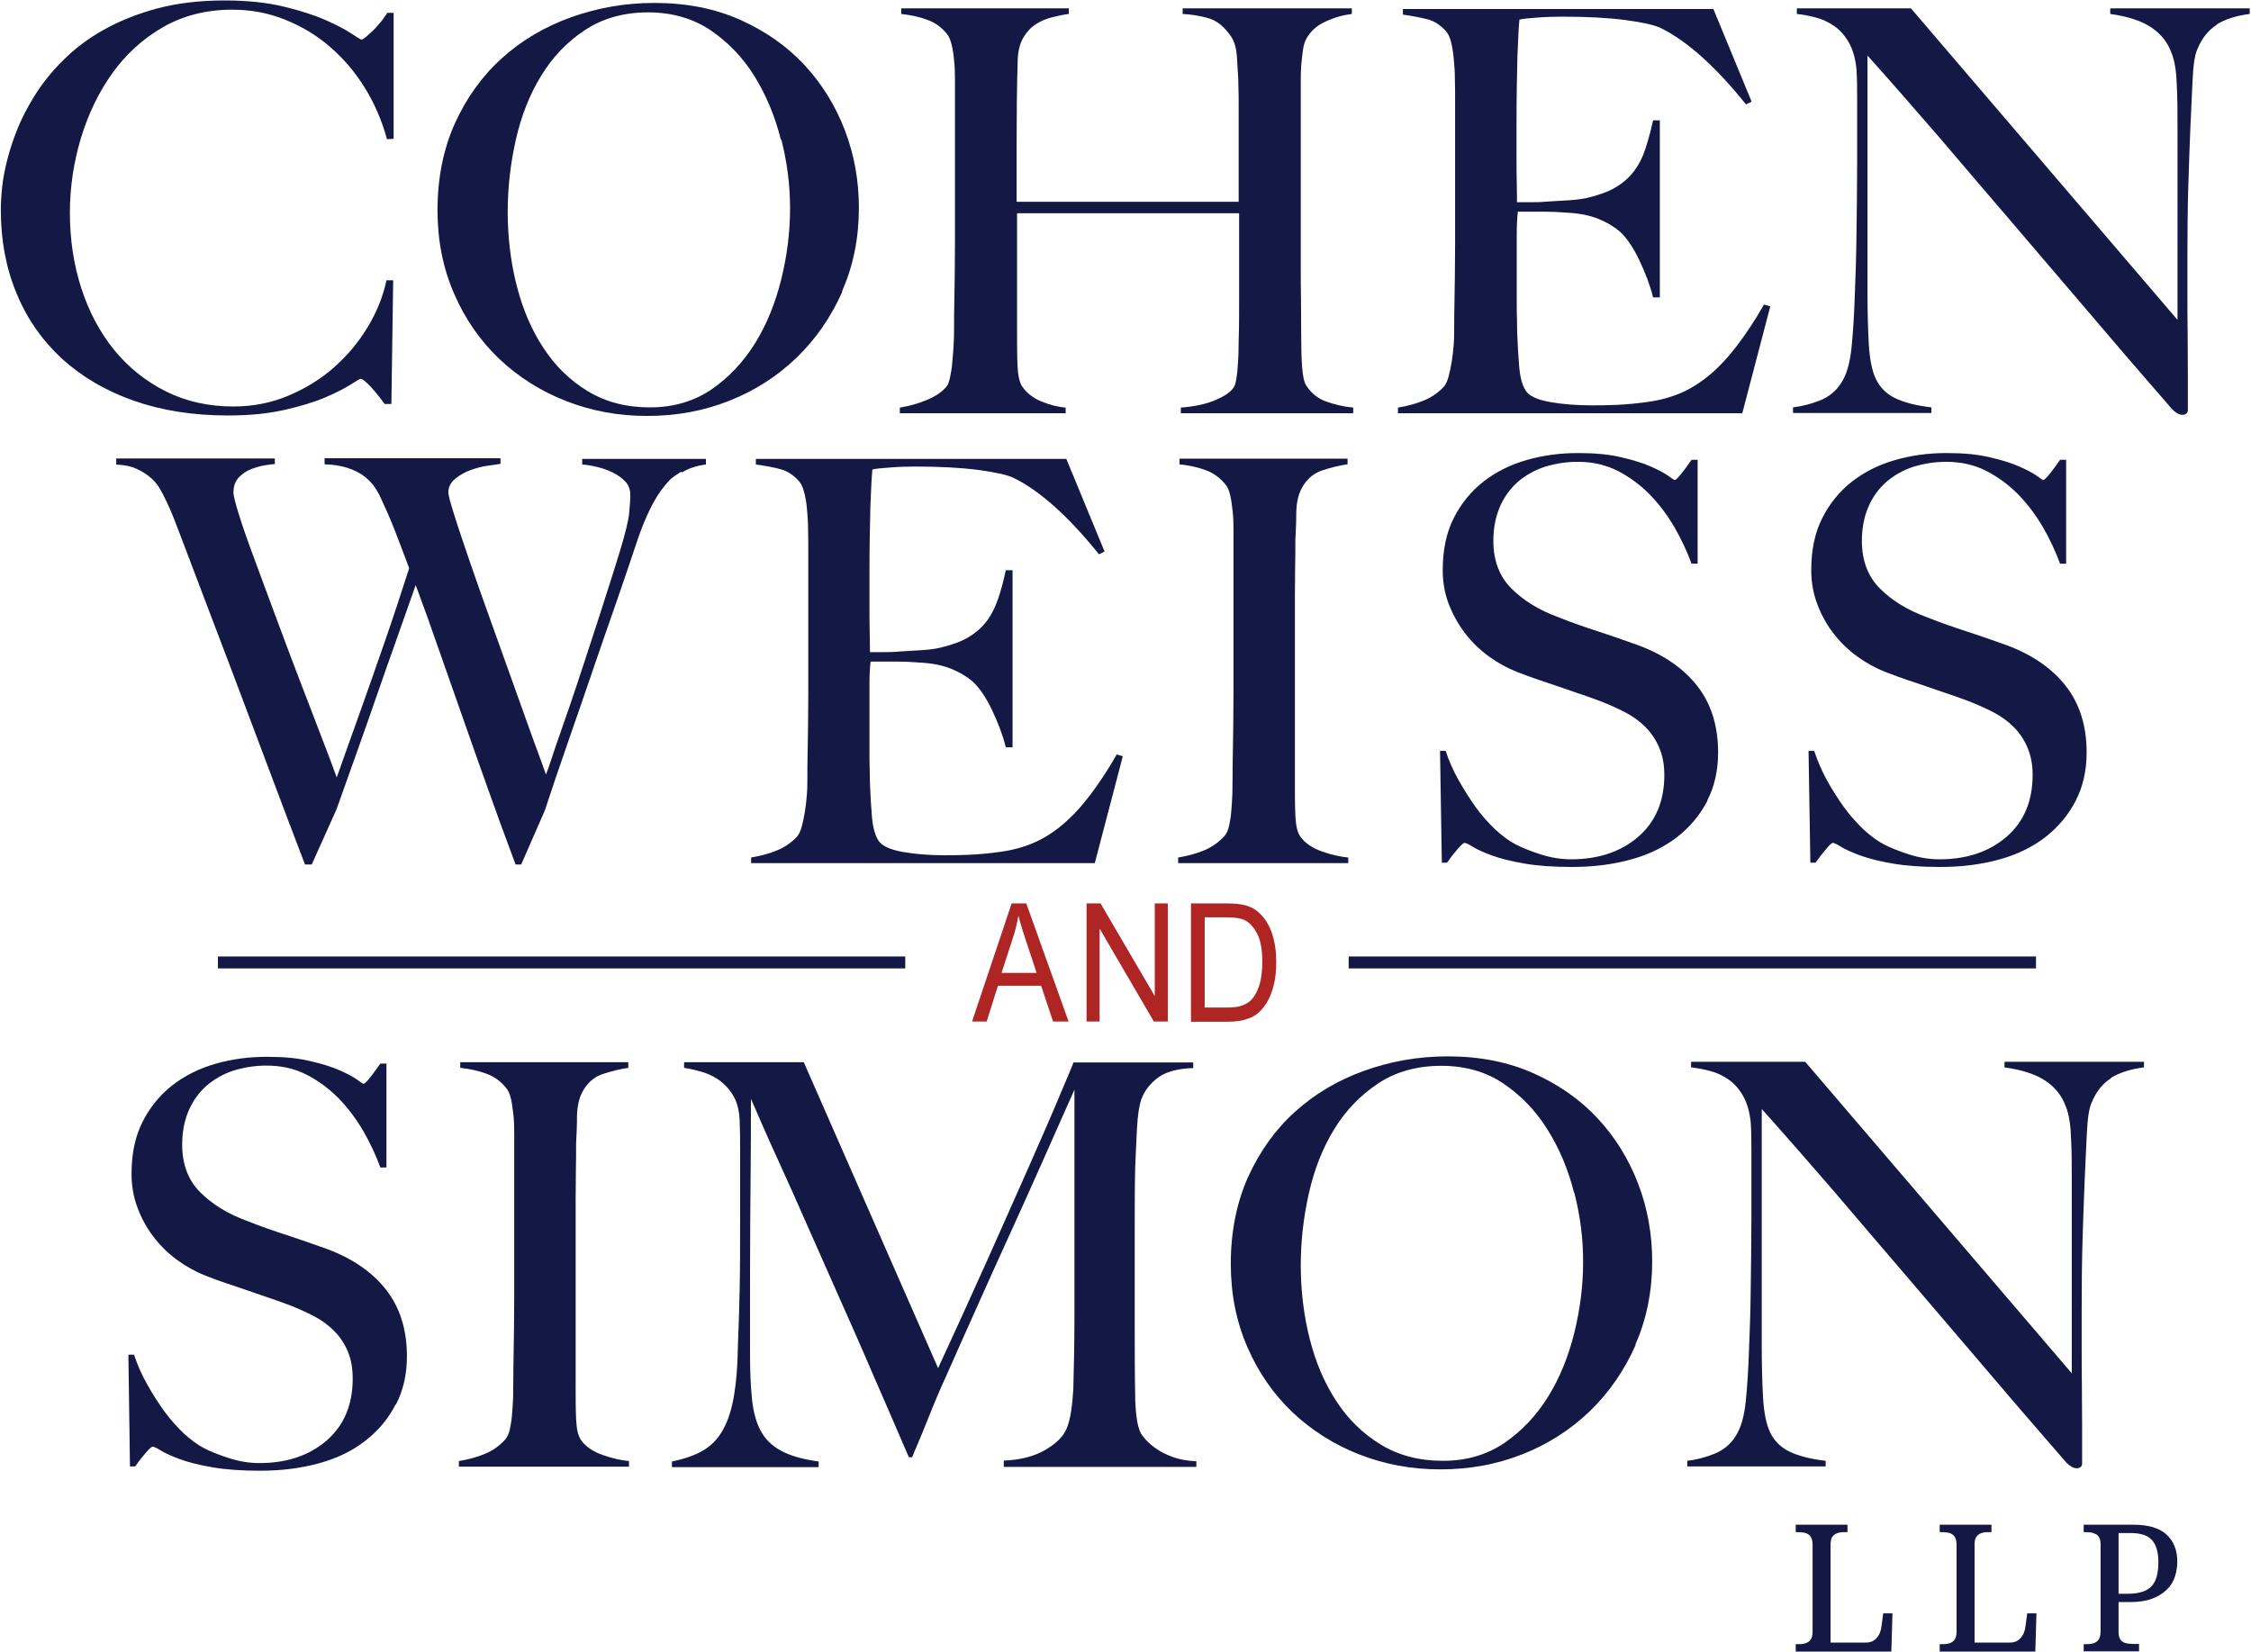 <?xml version="1.0" encoding="UTF-8"?> <svg xmlns="http://www.w3.org/2000/svg" id="Layer_1" width="1.39in" height="1.02in" viewBox="0 0 100 73.42"><defs><style>.cls-1{fill:#131944;}.cls-1,.cls-2{stroke-width:0px;}.cls-2{fill:#ae2524;}</style></defs><path class="cls-1" d="m17.17,6.17c-.22-.8-.54-1.55-.97-2.25-.43-.7-.95-1.31-1.54-1.82-.59-.52-1.26-.92-2-1.22-.74-.3-1.53-.45-2.36-.45-1.15,0-2.17.26-3.07.77-.9.52-1.65,1.2-2.26,2.05-.61.85-1.07,1.81-1.4,2.89-.32,1.07-.49,2.18-.49,3.31,0,1.2.17,2.32.51,3.37.34,1.05.83,1.96,1.46,2.74.63.77,1.4,1.39,2.3,1.84s1.9.67,3,.67c.87,0,1.68-.16,2.44-.48.76-.32,1.43-.73,2.02-1.25.59-.52,1.09-1.11,1.5-1.79.41-.67.69-1.37.84-2.09h.3l-.08,5.5h-.3c-.2-.28-.41-.54-.62-.77-.22-.23-.37-.35-.45-.35-.03,0-.18.09-.45.26-.27.17-.65.37-1.15.58-.5.21-1.11.39-1.82.55-.72.16-1.54.24-2.47.24-1.55,0-2.95-.22-4.2-.66-1.25-.44-2.31-1.07-3.19-1.87-.87-.81-1.55-1.77-2.01-2.9-.47-1.12-.7-2.36-.7-3.71,0-.3.02-.64.06-1.02.04-.38.12-.79.23-1.22.11-.43.26-.89.45-1.36.19-.48.44-.95.74-1.44.35-.57.78-1.11,1.3-1.62.52-.52,1.12-.97,1.82-1.36.7-.39,1.49-.7,2.37-.94.88-.23,1.87-.35,2.97-.35,1,0,1.87.09,2.62.27.75.18,1.37.38,1.87.6.5.22.88.42,1.15.6.27.18.42.27.45.27s.1-.04.19-.11c.09-.08.19-.17.3-.27s.22-.23.34-.37c.12-.14.22-.29.32-.44h.28v5.6l-.3.02Z"></path><path class="cls-1" d="m37.42,12.95c-.5,1.13-1.18,2.12-2.04,2.95-.86.83-1.86,1.47-3,1.92-1.14.45-2.35.67-3.64.67s-2.47-.22-3.6-.66c-1.13-.44-2.12-1.07-2.97-1.87-.85-.81-1.52-1.77-2.01-2.9-.49-1.12-.74-2.36-.74-3.71,0-1.43.26-2.72.77-3.86.52-1.14,1.21-2.11,2.09-2.9.87-.79,1.9-1.4,3.07-1.82s2.41-.64,3.71-.64c1.42,0,2.69.25,3.81.75,1.12.5,2.08,1.17,2.86,2.01.78.84,1.38,1.81,1.8,2.91.42,1.1.62,2.25.62,3.45,0,1.33-.25,2.57-.75,3.7Zm-2.74-6.75c-.26-1.03-.65-1.97-1.17-2.81-.52-.84-1.18-1.52-1.96-2.05-.78-.52-1.71-.79-2.77-.79s-2.02.26-2.81.79c-.79.52-1.44,1.2-1.95,2.04-.51.83-.88,1.78-1.12,2.84-.24,1.06-.36,2.13-.36,3.21s.13,2.22.4,3.27c.27,1.05.66,1.97,1.19,2.77.52.8,1.18,1.44,1.97,1.92.79.48,1.71.72,2.76.72s1.96-.27,2.74-.8c.77-.53,1.42-1.22,1.94-2.06.52-.84.9-1.79,1.16-2.84.26-1.05.39-2.1.39-3.15s-.13-2.04-.39-3.07Z"></path><path class="cls-1" d="m52.46,18.37v-.25c.62-.05,1.13-.16,1.55-.34s.69-.37.82-.59c.03-.05.06-.15.09-.3.02-.15.05-.32.06-.52.02-.2.03-.41.04-.62,0-.22.01-.42.01-.62.02-.55.02-1.12.02-1.7v-3.95h-9.87v5.37c0,.48,0,.95.02,1.4.02.45.09.77.22.95.2.28.48.5.85.65.37.15.72.24,1.07.27v.25h-7.37v-.25c.42-.07.82-.18,1.2-.34.38-.16.67-.35.87-.59.07-.08.12-.22.16-.41.04-.19.08-.41.1-.66s.05-.52.06-.81c.02-.29.02-.57.02-.84,0-.23,0-.55.01-.95,0-.4.02-.84.02-1.31,0-.47.01-.96.01-1.46V3.52c0-.3-.01-.58-.04-.84-.02-.26-.06-.49-.11-.7-.05-.21-.12-.37-.22-.49-.23-.28-.52-.49-.86-.61-.34-.13-.73-.21-1.16-.26v-.25h7.45v.25c-.23.03-.48.08-.75.15-.27.07-.51.17-.72.31-.22.14-.4.34-.55.59s-.23.57-.25.95c-.02.58-.03,1.21-.04,1.89,0,.67-.01,1.32-.01,1.94v2.52h9.87v-4.02c0-.43,0-.92-.02-1.47-.02-.32-.04-.65-.06-.99-.03-.34-.1-.62-.24-.84-.3-.45-.64-.73-1.02-.84-.38-.11-.77-.17-1.15-.19v-.25h7.52v.25c-.4.05-.79.16-1.17.34-.38.17-.67.43-.85.76-.07.12-.12.28-.15.49-.03.21-.06.44-.08.7-.02.26-.02.52-.02.79v8.17c0,.47,0,.95.01,1.45,0,.5.01,1.05.01,1.65,0,.48.01.93.04,1.34.03.41.09.69.19.84.22.33.51.57.88.7.37.13.77.23,1.2.27v.25h-7.67Z"></path><path class="cls-1" d="m77.41,18.37h-15.3v-.25c.42-.07.8-.17,1.16-.32.36-.15.65-.36.89-.62.08-.1.15-.25.2-.44.05-.19.1-.41.14-.66.04-.25.07-.51.09-.79.02-.27.02-.55.02-.81,0-.23,0-.55.01-.95,0-.4.02-.84.02-1.31,0-.47.01-.96.01-1.46v-6.32c0-.3,0-.61-.01-.92,0-.32-.02-.62-.05-.9-.02-.28-.07-.54-.12-.76-.06-.22-.14-.39-.24-.49-.25-.27-.52-.44-.8-.51s-.65-.15-1.1-.21v-.25h13.8l1.7,4.12-.25.12c-1.35-1.68-2.62-2.82-3.8-3.4-.28-.13-.81-.25-1.57-.35s-1.7-.15-2.8-.15c-.35,0-.71.01-1.09.04-.38.03-.65.05-.81.09-.03.27-.06.82-.09,1.65-.02.83-.04,1.8-.04,2.9v1.6c0,.43,0,.79.01,1.06,0,.27.01.49.01.64v.27h.5c.25,0,.54,0,.86-.03.32-.02.65-.04.98-.06.32-.02.6-.06.81-.11.5-.12.92-.27,1.25-.47s.6-.44.81-.72c.21-.28.38-.61.5-.99.12-.37.24-.8.34-1.26h.3v7.87h-.3c-.13-.53-.34-1.08-.61-1.65-.27-.57-.56-.99-.86-1.27-.27-.23-.59-.42-.96-.57s-.81-.24-1.31-.27c-.25-.02-.46-.03-.62-.04-.17,0-.33-.01-.5-.01h-1.15c-.03.23-.05.58-.05,1.02v3c0,.27,0,.52.01.76,0,.24.01.45.01.61.02.53.05,1.04.09,1.51s.14.83.29,1.06.51.4,1.07.5,1.18.15,1.85.15c.28,0,.65,0,1.09-.02.44-.02.9-.06,1.39-.13.53-.07,1.02-.2,1.47-.39.45-.19.88-.46,1.3-.81s.82-.78,1.21-1.29c.39-.51.8-1.12,1.21-1.84l.28.08-1.25,4.77Z"></path><path class="cls-1" d="m98.51,1.1c-.37.23-.66.59-.86,1.07-.12.25-.19.71-.22,1.39-.03.67-.07,1.4-.1,2.16-.03.72-.06,1.56-.09,2.54-.03.97-.04,2.02-.04,3.14v1.6c0,.58,0,1.18.01,1.79,0,.61.01,1.21.01,1.81v1.62c0,.07-.02.12-.06.16-.04.04-.1.06-.19.06-.13,0-.28-.08-.45-.25-1.42-1.63-2.71-3.13-3.87-4.5-1.17-1.37-2.28-2.67-3.34-3.91-1.06-1.24-2.1-2.45-3.11-3.64-1.02-1.18-2.09-2.41-3.22-3.67v10.55c0,.85.02,1.62.06,2.3.04.68.15,1.19.31,1.52.18.38.47.67.86.86.39.19.93.33,1.61.41v.25h-6.15v-.25c.4-.05.8-.15,1.2-.31.4-.16.72-.42.95-.79.23-.35.38-.87.45-1.55.07-.68.12-1.5.15-2.45.03-.72.06-1.56.07-2.54s.03-2.02.03-3.14v-3.05c0-.33,0-.74-.03-1.22-.05-.48-.17-.88-.35-1.19-.18-.31-.4-.55-.65-.72-.25-.17-.52-.3-.81-.37-.29-.08-.57-.13-.84-.16v-.25h5.07l11.85,13.85V5.72c0-.67,0-1.3-.03-1.91-.02-.61-.09-1.09-.23-1.44-.17-.47-.46-.85-.89-1.14-.42-.29-1.04-.5-1.84-.61v-.25h6.2v.25c-.62.08-1.11.24-1.49.48Z"></path><path class="cls-1" d="m30.25,20.97c-.29.18-.46.31-.51.37-.05.05-.12.13-.22.25-.1.12-.22.28-.35.49-.13.21-.27.47-.42.8s-.31.73-.47,1.21c-.27.82-.58,1.72-.92,2.71-.35.99-.7,2.01-1.06,3.06-.36,1.05-.72,2.1-1.09,3.16-.37,1.06-.71,2.06-1.02,3.01l-1.05,2.4h-.25c-.45-1.2-.87-2.35-1.26-3.45-.39-1.1-.77-2.16-1.12-3.17-.36-1.02-.7-2-1.04-2.96-.33-.96-.67-1.9-1.02-2.84-.27.77-.55,1.57-.85,2.41-.3.84-.6,1.7-.9,2.56-.3.87-.6,1.72-.9,2.56-.3.84-.59,1.65-.87,2.44l-1.1,2.45h-.3c-.52-1.35-1-2.63-1.46-3.85-.46-1.22-.9-2.39-1.32-3.51-.42-1.12-.84-2.22-1.24-3.27-.4-1.06-.8-2.11-1.2-3.16-.12-.32-.22-.59-.31-.82-.09-.23-.17-.45-.25-.65s-.15-.39-.24-.58c-.08-.18-.17-.37-.27-.57-.05-.1-.12-.23-.21-.37-.09-.15-.22-.3-.39-.44-.17-.14-.37-.27-.6-.37-.23-.11-.53-.17-.9-.19v-.27h7.05v.25c-.08,0-.22.02-.42.05-.2.03-.41.09-.62.17-.22.08-.4.21-.56.37-.16.17-.24.39-.24.67,0,.15.09.5.26,1.04.17.54.4,1.2.69,1.97.28.77.6,1.62.94,2.54.34.92.68,1.82,1.02,2.71.34.89.66,1.72.96,2.5.3.77.54,1.41.72,1.91.05-.13.17-.48.37-1.04.2-.56.45-1.26.75-2.1.3-.84.63-1.79,1-2.85.37-1.06.73-2.16,1.1-3.31-.25-.67-.47-1.25-.67-1.76-.2-.51-.42-1-.65-1.49-.07-.13-.15-.27-.26-.42-.11-.15-.26-.3-.45-.44-.19-.14-.43-.26-.71-.35-.28-.09-.62-.15-1.02-.16v-.27h7.82v.25c-.1.02-.28.04-.54.08-.26.03-.52.1-.77.19-.26.09-.49.22-.7.39-.21.17-.31.38-.31.62,0,.1.09.44.27,1.01.18.58.42,1.27.7,2.1.28.82.6,1.72.95,2.69.35.97.68,1.9,1,2.79.32.89.6,1.69.86,2.4.26.71.45,1.22.56,1.54.05-.12.14-.36.26-.74.12-.37.28-.83.47-1.37.19-.54.4-1.15.62-1.81.22-.67.45-1.35.67-2.04.23-.69.45-1.38.67-2.07.22-.69.43-1.34.61-1.94.23-.77.37-1.32.4-1.67.03-.35.05-.61.05-.77,0-.25-.07-.45-.22-.61-.15-.16-.33-.29-.55-.4-.22-.11-.45-.19-.7-.25-.25-.06-.47-.1-.67-.11v-.25h5.5v.25c-.42.05-.77.17-1.06.35Z"></path><path class="cls-1" d="m48.66,38.37h-15.3v-.25c.42-.07.8-.17,1.16-.32.36-.15.65-.36.89-.62.08-.1.15-.25.2-.44.05-.19.1-.41.14-.66.04-.25.07-.51.09-.79.02-.27.02-.55.02-.81,0-.23,0-.55.01-.95,0-.4.02-.84.02-1.31,0-.47.01-.96.01-1.46v-6.32c0-.3,0-.61-.01-.92,0-.32-.02-.62-.05-.9-.02-.28-.07-.54-.13-.76-.06-.22-.14-.39-.24-.49-.25-.27-.52-.44-.8-.51-.28-.08-.65-.15-1.1-.21v-.25h13.8l1.7,4.12-.25.12c-1.35-1.68-2.62-2.82-3.8-3.4-.28-.13-.81-.25-1.57-.35-.77-.1-1.7-.15-2.8-.15-.35,0-.71.01-1.09.04-.38.03-.65.05-.81.09-.03.27-.06.82-.09,1.65-.02.83-.04,1.8-.04,2.9v1.6c0,.43,0,.79.01,1.06,0,.27.01.49.01.64v.27h.5c.25,0,.54,0,.86-.03.32-.02.65-.04.97-.06.32-.02.6-.06.81-.11.5-.12.92-.27,1.25-.47.33-.2.6-.44.81-.72.21-.28.37-.61.5-.99.13-.37.24-.8.34-1.26h.3v7.87h-.3c-.13-.53-.34-1.08-.61-1.65-.27-.57-.56-.99-.86-1.27-.27-.23-.59-.42-.96-.57s-.81-.24-1.31-.27c-.25-.02-.46-.03-.62-.04-.17,0-.33-.01-.5-.01h-1.15c-.03.23-.05.58-.05,1.02v3c0,.27,0,.52.01.76,0,.24.01.45.01.61.02.53.05,1.04.09,1.51.04.47.14.83.29,1.06s.51.4,1.07.5c.57.1,1.18.15,1.85.15.28,0,.65,0,1.09-.02.44-.02.9-.06,1.39-.13.53-.07,1.02-.2,1.47-.39.45-.19.88-.46,1.3-.81.42-.35.82-.78,1.21-1.29.39-.51.8-1.12,1.21-1.84l.27.08-1.25,4.77Z"></path><path class="cls-1" d="m52.34,38.37v-.25c.42-.07.8-.17,1.16-.32.36-.15.66-.37.91-.65.08-.1.15-.24.19-.42.04-.18.08-.4.1-.65s.04-.51.05-.79c0-.27.01-.55.01-.81,0-.23,0-.55.01-.95,0-.4.02-.84.02-1.31,0-.47.01-.96.01-1.46v-7.22c0-.3-.01-.58-.04-.84-.03-.26-.06-.49-.11-.7-.05-.21-.12-.37-.23-.49-.23-.28-.52-.49-.86-.61-.34-.13-.73-.21-1.16-.26v-.25h7.47v.25c-.35.05-.73.14-1.12.27-.4.13-.71.4-.92.8-.15.28-.23.64-.24,1.07,0,.43-.02.84-.04,1.22,0,.42,0,.83-.01,1.24,0,.41-.01.82-.01,1.24v8.37c0,.48,0,.95.02,1.4s.09.77.23.95c.2.28.52.5.95.65.43.15.82.24,1.17.27v.25h-7.57Z"></path><path class="cls-1" d="m75.87,35.59c-.33.63-.77,1.17-1.35,1.62s-1.26.78-2.06,1c-.8.22-1.67.33-2.62.33-.82,0-1.52-.05-2.1-.15s-1.07-.22-1.45-.36-.67-.27-.86-.39c-.19-.12-.31-.17-.36-.17s-.16.1-.33.3c-.17.2-.32.39-.45.58h-.23l-.08-4.97h.25c.15.45.34.89.58,1.31s.49.82.76,1.2c.27.37.57.7.87.99.31.28.6.5.89.65.28.15.66.3,1.12.45.47.15.92.22,1.35.22,1.23,0,2.23-.34,3-1.01.77-.67,1.15-1.59,1.15-2.74,0-.47-.08-.87-.23-1.22s-.35-.65-.61-.91c-.26-.26-.56-.48-.91-.66-.35-.18-.73-.35-1.12-.5s-.75-.27-1.05-.37-.58-.2-.84-.29c-.26-.09-.53-.18-.8-.27-.27-.09-.6-.21-.99-.36-.43-.17-.85-.4-1.25-.69-.4-.29-.75-.63-1.05-1.02-.3-.39-.54-.82-.73-1.3-.18-.47-.27-.98-.27-1.51,0-.9.16-1.67.49-2.32s.77-1.19,1.32-1.62c.55-.43,1.19-.75,1.92-.96.73-.21,1.49-.31,2.29-.31.75,0,1.39.06,1.92.19.53.12.97.26,1.31.41.34.15.6.29.77.41.18.13.27.19.29.19.05,0,.15-.1.31-.3.16-.2.3-.4.44-.6h.27v4.62h-.27c-.2-.55-.46-1.1-.77-1.64-.32-.54-.68-1.02-1.1-1.45-.42-.42-.89-.77-1.42-1.04-.53-.27-1.12-.4-1.77-.4-.52,0-1,.08-1.46.22-.46.15-.86.38-1.2.67-.34.3-.61.67-.8,1.11-.19.44-.29.95-.29,1.51,0,.88.27,1.59.8,2.12.53.53,1.22.96,2.07,1.27.33.13.64.25.93.35s.58.2.86.29c.28.09.57.19.86.29.29.1.59.21.91.32,1.13.42,2.01,1.02,2.63,1.81.62.79.93,1.78.93,2.96,0,.8-.16,1.52-.49,2.15Z"></path><path class="cls-1" d="m92.24,35.59c-.33.63-.77,1.17-1.35,1.62s-1.26.78-2.06,1c-.8.22-1.67.33-2.62.33-.82,0-1.52-.05-2.1-.15s-1.07-.22-1.45-.36-.67-.27-.86-.39c-.19-.12-.31-.17-.36-.17s-.16.1-.32.3c-.17.2-.32.39-.45.58h-.23l-.08-4.97h.25c.15.45.34.89.57,1.31s.49.82.76,1.2c.27.37.57.7.87.99.31.28.6.5.89.65.28.15.66.3,1.12.45.47.15.92.22,1.35.22,1.23,0,2.23-.34,3-1.01.77-.67,1.15-1.59,1.15-2.74,0-.47-.08-.87-.23-1.22s-.35-.65-.61-.91c-.26-.26-.56-.48-.91-.66-.35-.18-.73-.35-1.12-.5s-.75-.27-1.05-.37c-.3-.1-.58-.2-.84-.29-.26-.09-.53-.18-.8-.27-.27-.09-.6-.21-.99-.36-.43-.17-.85-.4-1.25-.69-.4-.29-.75-.63-1.05-1.02-.3-.39-.54-.82-.72-1.3-.18-.47-.27-.98-.27-1.51,0-.9.16-1.67.49-2.32.33-.65.77-1.19,1.32-1.62.55-.43,1.19-.75,1.92-.96.73-.21,1.49-.31,2.29-.31.75,0,1.39.06,1.92.19.53.12.97.26,1.31.41.34.15.6.29.77.41.18.13.27.19.29.19.05,0,.15-.1.31-.3.16-.2.3-.4.44-.6h.27v4.62h-.27c-.2-.55-.46-1.1-.77-1.64-.32-.54-.68-1.02-1.1-1.45-.42-.42-.89-.77-1.42-1.04-.53-.27-1.12-.4-1.77-.4-.52,0-1,.08-1.46.22-.46.15-.86.38-1.2.67-.34.3-.61.67-.8,1.11-.19.44-.29.95-.29,1.51,0,.88.27,1.59.8,2.12.53.53,1.22.96,2.07,1.27.33.13.64.25.93.35s.58.2.86.29c.28.09.57.19.86.29.29.1.59.21.91.32,1.13.42,2.01,1.02,2.63,1.81.62.79.93,1.78.93,2.96,0,.8-.16,1.52-.49,2.15Z"></path><path class="cls-1" d="m17.56,62.43c-.32.63-.77,1.17-1.35,1.62-.57.45-1.26.78-2.06,1s-1.67.33-2.62.33c-.82,0-1.52-.05-2.1-.15-.58-.1-1.07-.22-1.45-.36s-.67-.27-.86-.39c-.19-.12-.31-.17-.36-.17s-.16.1-.33.3c-.17.2-.32.39-.45.58h-.23l-.07-4.97h.25c.15.45.34.89.58,1.31.23.42.49.82.76,1.2.27.37.57.7.87.99.31.28.6.5.89.65.28.15.66.3,1.12.45.47.15.92.22,1.35.22,1.23,0,2.23-.34,3-1.01.77-.67,1.15-1.59,1.15-2.74,0-.47-.07-.87-.22-1.22s-.35-.65-.61-.91c-.26-.26-.56-.48-.91-.66-.35-.18-.72-.35-1.12-.5-.4-.15-.75-.27-1.05-.37-.3-.1-.58-.2-.84-.29-.26-.09-.52-.18-.8-.27-.28-.09-.6-.21-.99-.36-.43-.17-.85-.4-1.25-.69-.4-.29-.75-.63-1.05-1.02-.3-.39-.54-.82-.72-1.3-.18-.47-.27-.98-.27-1.51,0-.9.16-1.67.49-2.32.33-.65.77-1.19,1.32-1.62.55-.43,1.19-.75,1.92-.96.73-.21,1.49-.31,2.29-.31.75,0,1.39.06,1.92.19.53.12.97.26,1.31.41.34.15.6.29.77.41.17.13.27.19.29.19.05,0,.15-.1.31-.3.16-.2.3-.4.44-.6h.27v4.62h-.27c-.2-.55-.46-1.1-.77-1.64-.32-.54-.68-1.02-1.1-1.45-.42-.42-.89-.77-1.42-1.04-.53-.27-1.12-.4-1.77-.4-.52,0-1,.08-1.46.22-.46.15-.86.38-1.2.67-.34.3-.61.67-.8,1.11-.19.44-.29.95-.29,1.51,0,.88.27,1.59.8,2.12.53.53,1.22.96,2.07,1.27.33.13.64.25.93.35.29.1.58.2.86.29.28.09.57.19.86.29s.59.21.91.32c1.13.42,2.01,1.02,2.63,1.81.62.79.93,1.78.93,2.96,0,.8-.16,1.52-.49,2.15Z"></path><path class="cls-1" d="m20.37,65.2v-.25c.42-.07.8-.17,1.16-.32.36-.15.66-.37.91-.65.08-.1.15-.24.19-.42.04-.18.08-.4.1-.65s.04-.51.05-.79c0-.27.01-.55.01-.81,0-.23,0-.55.01-.95,0-.4.02-.84.02-1.31,0-.47.01-.96.01-1.46v-7.22c0-.3-.01-.58-.04-.84-.03-.26-.06-.49-.11-.7-.05-.21-.12-.37-.23-.49-.23-.28-.52-.49-.86-.61-.34-.13-.73-.21-1.16-.26v-.25h7.47v.25c-.35.05-.72.14-1.12.27-.4.13-.71.4-.92.8-.15.28-.23.64-.24,1.07,0,.43-.02.84-.04,1.22,0,.42,0,.83-.01,1.24,0,.41-.01.82-.01,1.24v8.37c0,.48,0,.95.02,1.4.02.45.09.77.23.95.2.28.52.5.95.65.43.15.82.24,1.17.27v.25h-7.57Z"></path><path class="cls-1" d="m44.59,65.2v-.27c.72-.03,1.32-.18,1.8-.45.48-.27.81-.58.97-.92.1-.22.17-.49.22-.81.05-.33.08-.65.1-.99.03-1.1.05-2.15.05-3.15v-10.17c-.55,1.23-1.05,2.37-1.51,3.4-.46,1.03-.91,2.04-1.36,3.02-.45.98-.9,1.99-1.36,3.01-.46,1.02-.96,2.15-1.51,3.39-.08.17-.2.43-.35.79-.15.36-.3.72-.45,1.1-.15.38-.29.72-.42,1.02-.13.31-.22.51-.25.61h-.15c-.53-1.23-1.06-2.46-1.59-3.67-.52-1.22-1.04-2.39-1.54-3.51-.5-1.12-.97-2.18-1.4-3.16-.43-.98-.82-1.86-1.17-2.62-.35-.77-.64-1.41-.86-1.92-.22-.52-.38-.87-.46-1.05,0,1.1,0,2.07-.01,2.91,0,.84-.02,1.67-.02,2.5,0,.82-.01,1.7-.01,2.61v3.2c0,.78.02,1.46.08,2.04.05.57.17,1.06.37,1.45.2.39.5.7.91.92.41.23.97.39,1.69.49v.25h-6.52v-.25c.58-.12,1.06-.29,1.42-.51.37-.23.66-.54.87-.94.22-.4.37-.9.47-1.49.1-.59.16-1.31.17-2.16.03-.72.06-1.56.08-2.54.02-.97.02-2.02.02-3.14v-3.15c0-.33,0-.74-.02-1.22-.02-.47-.12-.85-.3-1.14-.18-.29-.4-.52-.65-.69-.25-.17-.52-.29-.8-.36-.28-.08-.52-.13-.72-.16v-.25h5.32l5.97,13.6c.73-1.58,1.45-3.16,2.15-4.72.7-1.57,1.33-2.98,1.89-4.25.56-1.27,1.02-2.32,1.37-3.16.36-.84.56-1.33.61-1.46h5.32v.25c-.68.02-1.2.16-1.56.42-.36.27-.6.58-.74.95-.1.28-.17.72-.2,1.32-.03.6-.06,1.19-.08,1.77-.02.8-.02,1.57-.02,2.32v4.97c0,.88,0,1.82.02,2.8,0,.32.02.64.06.96.04.32.11.58.21.76.02.03.08.11.19.24.11.12.26.26.46.4.2.14.45.27.75.38.3.11.65.17,1.05.19v.25h-8.57Z"></path><path class="cls-1" d="m72.68,59.78c-.5,1.13-1.18,2.12-2.04,2.95-.86.83-1.86,1.47-3,1.92-1.14.45-2.35.67-3.64.67s-2.47-.22-3.6-.66c-1.13-.44-2.12-1.07-2.97-1.87-.85-.81-1.52-1.77-2.01-2.9-.49-1.12-.74-2.36-.74-3.71,0-1.43.26-2.72.77-3.86.52-1.14,1.21-2.11,2.09-2.9.87-.79,1.9-1.4,3.07-1.82s2.41-.64,3.71-.64c1.42,0,2.69.25,3.81.75,1.12.5,2.08,1.17,2.86,2.01.78.84,1.38,1.81,1.8,2.91.42,1.1.62,2.25.62,3.45,0,1.33-.25,2.57-.75,3.7Zm-2.74-6.75c-.26-1.03-.65-1.97-1.18-2.81-.52-.84-1.18-1.52-1.96-2.05s-1.71-.79-2.77-.79-2.02.26-2.81.79-1.44,1.2-1.95,2.04c-.51.83-.88,1.78-1.12,2.84-.24,1.06-.36,2.13-.36,3.21s.13,2.22.4,3.27c.27,1.05.66,1.97,1.19,2.77.52.8,1.18,1.44,1.97,1.92.79.48,1.71.72,2.76.72s1.96-.27,2.74-.8c.77-.53,1.42-1.22,1.94-2.06.52-.84.9-1.79,1.16-2.84.26-1.05.39-2.1.39-3.15s-.13-2.04-.39-3.07Z"></path><path class="cls-1" d="m93.81,47.93c-.37.23-.66.59-.86,1.07-.12.25-.19.71-.22,1.39-.03.67-.07,1.4-.1,2.16-.03.72-.06,1.56-.09,2.54-.03.97-.04,2.02-.04,3.14v1.6c0,.58,0,1.18.01,1.79,0,.61.01,1.21.01,1.81v1.62c0,.07-.02.12-.06.16-.04.04-.1.06-.19.06-.13,0-.28-.08-.45-.25-1.42-1.63-2.71-3.13-3.87-4.5-1.17-1.37-2.28-2.67-3.34-3.91-1.06-1.24-2.1-2.45-3.11-3.64-1.02-1.18-2.09-2.41-3.22-3.67v10.55c0,.85.02,1.62.06,2.3.04.68.15,1.19.31,1.52.18.38.47.67.86.86.39.19.93.33,1.61.41v.25h-6.15v-.25c.4-.05.8-.15,1.2-.31.4-.16.72-.42.95-.79.23-.35.38-.87.45-1.55.07-.68.12-1.5.15-2.45.03-.72.06-1.56.07-2.54s.03-2.02.03-3.14v-3.05c0-.33,0-.74-.03-1.22-.05-.48-.17-.88-.35-1.19-.18-.31-.4-.55-.65-.72-.25-.17-.52-.3-.81-.37-.29-.08-.57-.13-.84-.16v-.25h5.07l11.85,13.85v-8.5c0-.67,0-1.3-.03-1.91-.02-.61-.09-1.09-.23-1.44-.17-.47-.46-.85-.89-1.14-.42-.29-1.04-.5-1.84-.61v-.25h6.2v.25c-.62.08-1.11.24-1.49.48Z"></path><rect class="cls-1" x="9.66" y="42.52" width="30.55" height=".53"></rect><rect class="cls-1" x="59.92" y="42.52" width="30.55" height=".53"></rect><path class="cls-1" d="m79.79,73.42v-.33h.1c.09,0,.17,0,.25-.02.08-.01.15-.04.21-.08s.11-.1.14-.17.05-.17.05-.3v-3.84c0-.12-.02-.22-.05-.3s-.08-.13-.14-.17c-.06-.04-.13-.07-.21-.08-.08-.01-.16-.02-.25-.02h-.1v-.33h2.3v.33h-.1c-.09,0-.17,0-.25.02-.08.01-.15.04-.21.08-.06.04-.11.09-.14.16-.03.07-.05.16-.05.28v4.37h1.56c.12,0,.22-.02.3-.06.08-.04.15-.1.21-.17.05-.07.1-.14.13-.23.03-.08.05-.17.06-.25l.08-.59h.41l-.05,1.7h-4.23Z"></path><path class="cls-1" d="m86.19,73.42v-.33h.1c.09,0,.17,0,.25-.02.08-.01.15-.04.21-.08s.11-.1.14-.17.05-.17.05-.3v-3.84c0-.12-.02-.22-.05-.3s-.08-.13-.14-.17c-.06-.04-.13-.07-.21-.08-.08-.01-.16-.02-.25-.02h-.1v-.33h2.3v.33h-.1c-.09,0-.17,0-.25.02-.08.01-.15.04-.21.08-.06.04-.11.09-.14.16-.03.07-.05.16-.05.28v4.37h1.56c.12,0,.22-.02.3-.06.08-.04.15-.1.21-.17.05-.07.1-.14.13-.23.03-.08.05-.17.06-.25l.08-.59h.41l-.05,1.7h-4.23Z"></path><path class="cls-1" d="m92.59,73.42v-.33h.1c.09,0,.17,0,.25-.02.08-.01.15-.04.21-.08s.11-.1.14-.17.05-.17.05-.3v-3.87c0-.12-.02-.21-.05-.28-.03-.07-.08-.13-.14-.16s-.13-.06-.21-.08c-.08-.01-.16-.02-.25-.02h-.1v-.33h2.22c.33,0,.62.04.86.11.24.08.45.18.6.33.16.14.28.32.36.52.08.2.12.43.12.69,0,.23-.04.46-.11.67-.07.22-.19.41-.36.57-.17.17-.39.3-.65.4-.27.1-.6.15-.99.15h-.5v1.33c0,.12.02.21.05.28.03.07.08.12.14.16.06.04.13.06.21.07.08.01.16.02.25.02h.26v.33h-2.45Zm1.55-2.57h.42c.24,0,.44-.03.61-.08.17-.05.31-.13.42-.24.11-.11.19-.26.24-.43.05-.18.08-.39.08-.64,0-.22-.02-.41-.07-.58s-.11-.3-.21-.41-.22-.19-.38-.24c-.16-.05-.34-.08-.57-.08h-.54v2.69Z"></path><path class="cls-2" d="m43.18,45.41l1.76-5.25h.65l1.88,5.25h-.69l-.53-1.59h-1.92l-.5,1.59h-.64Zm1.32-2.16h1.55l-.48-1.45c-.15-.44-.25-.8-.33-1.09-.06.34-.14.67-.25,1l-.5,1.54Z"></path><path class="cls-2" d="m48.27,45.41v-5.25h.62l2.41,4.12v-4.12h.58v5.25h-.62l-2.41-4.13v4.13h-.58Z"></path><path class="cls-2" d="m52.91,45.41v-5.25h1.58c.36,0,.63.03.82.08.26.07.49.19.67.38.24.23.42.53.54.9.12.36.18.78.18,1.25,0,.4-.04.75-.12,1.06s-.19.56-.31.76c-.13.2-.27.36-.42.48-.15.12-.33.2-.55.26-.21.06-.46.09-.74.09h-1.66Zm.61-.62h.98c.3,0,.54-.03.71-.1.17-.06.31-.16.41-.27.14-.16.26-.39.34-.66.08-.28.12-.62.12-1.01,0-.55-.08-.97-.24-1.27-.16-.29-.35-.49-.57-.59-.16-.07-.42-.11-.79-.11h-.96v4.01Z"></path></svg> 